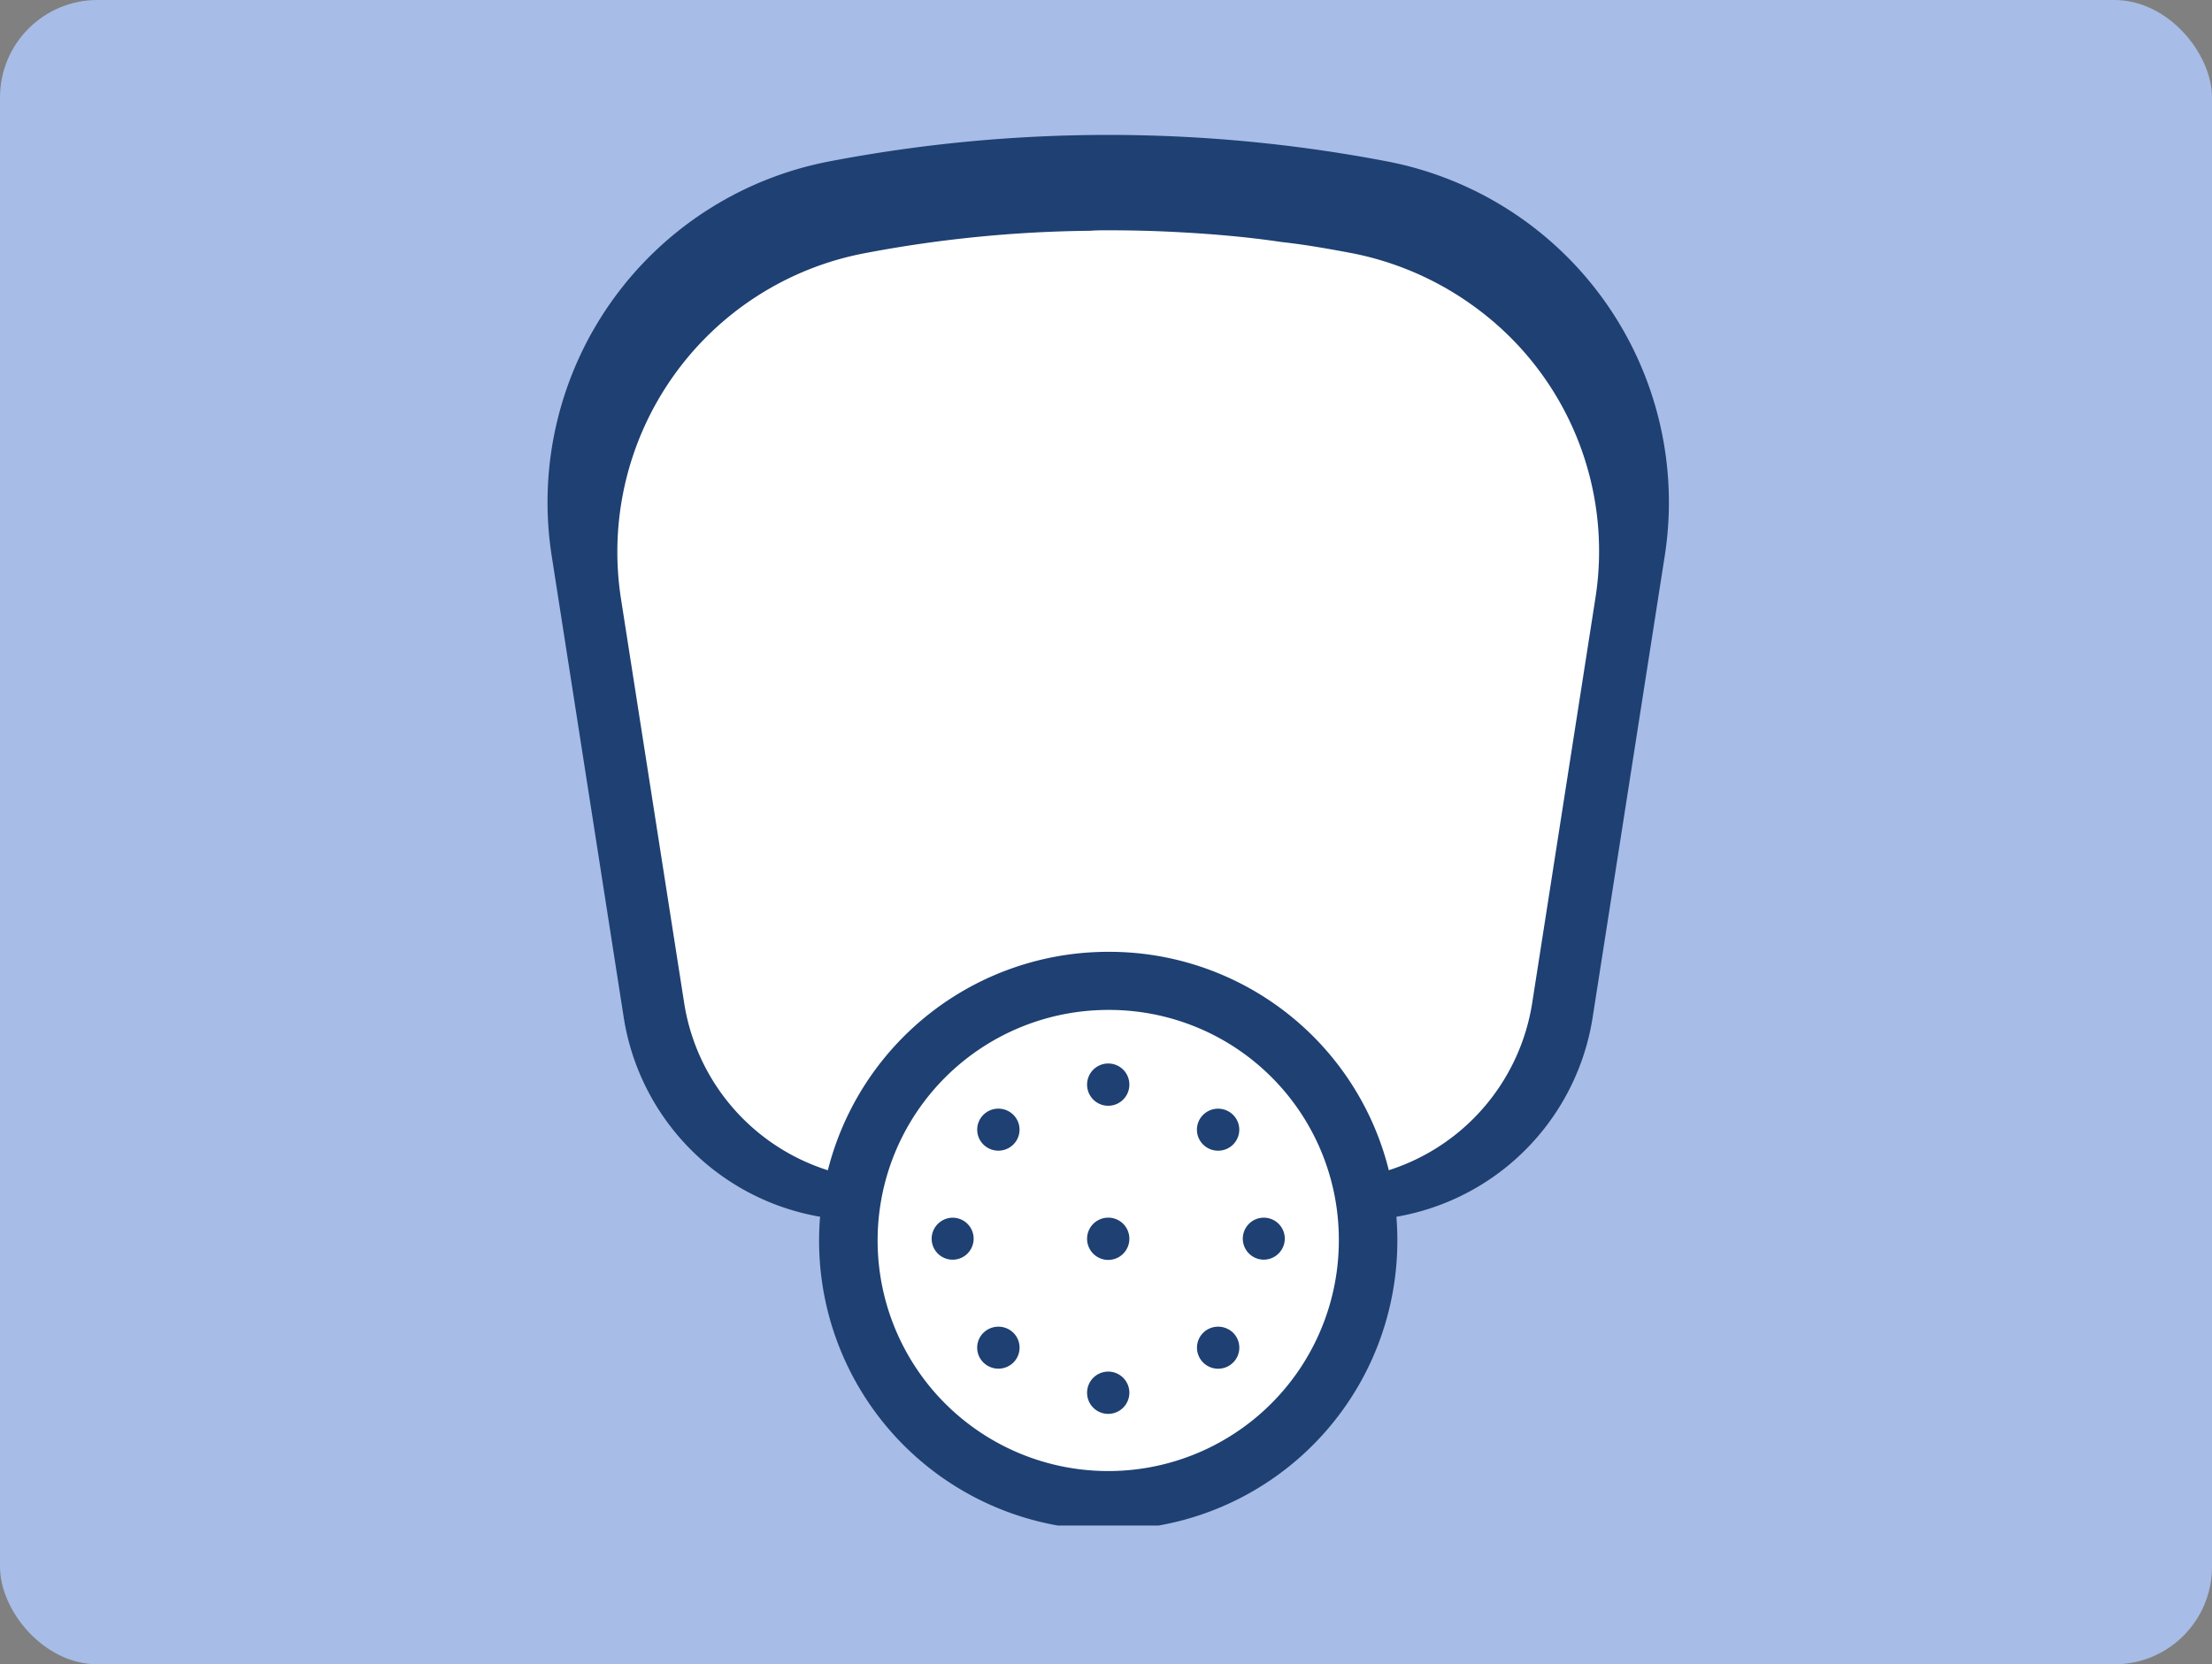 <svg xmlns="http://www.w3.org/2000/svg" xmlns:xlink="http://www.w3.org/1999/xlink" width="295" height="222" viewBox="0 0 295 222">
  <rect x="0" y="0" width="295" height="222" fill="#808080" stroke="none"/>
  <defs>
    <clipPath id="clip-path">
      <rect id="Rectángulo_344979" data-name="Rectángulo 344979" width="149.604" height="185.488" fill="none"/>
    </clipPath>
  </defs>
  <g id="Grupo_985789" data-name="Grupo 985789" transform="translate(7175 1250)">
    <rect id="Rectángulo_344997" data-name="Rectángulo 344997" width="295" height="222" rx="13" transform="translate(-7175 -1250)" fill="#a7bce6"/>
    <g id="Grupo_984771" data-name="Grupo 984771" transform="translate(-7102 -1232)">
      <g id="Grupo_984725" data-name="Grupo 984725" transform="translate(0 0)" clip-path="url(#clip-path)">
        <path id="Trazado_729096" data-name="Trazado 729096" d="M107.7,144.761H41.9a32,32,0,0,1-31.7-26.952L.556,56A46.3,46.3,0,0,1,37.758,3.5a197.539,197.539,0,0,1,74.08,0A46.305,46.305,0,0,1,149.04,56l-9.654,61.812a31.983,31.983,0,0,1-31.69,26.952" transform="translate(-0.002 0.001)" fill="#1e4072"/>
        <path id="Trazado_729097" data-name="Trazado 729097" d="M131.354,50.258l-8.44,54.072a27.97,27.97,0,0,1-27.706,23.585H37.6a29.782,29.782,0,0,1-7.509-.994A27.932,27.932,0,0,1,9.832,104.33L1.381,50.258a40.561,40.561,0,0,1,32.59-46A168.867,168.867,0,0,1,64,1.279c.743-.063,1.558-.063,2.374-.063,2.813,0,5.564.063,8.189.188,5.25.251,10.26.68,14.893,1.37,3.315.366,6.432.931,9.382,1.485a41.02,41.02,0,0,1,16.452,7.2,40.294,40.294,0,0,1,16.065,38.8" transform="translate(8.418 11.503)" fill="#fff"/>
        <path id="Trazado_729098" data-name="Trazado 729098" d="M80.578,48.677A38.558,38.558,0,1,1,42.027,10.418,38.408,38.408,0,0,1,80.578,48.677" transform="translate(32.775 98.544)" fill="#1e4072"/>
        <path id="Trazado_729099" data-name="Trazado 729099" d="M65.72,41.667A30.755,30.755,0,1,1,34.97,11.159,30.63,30.63,0,0,1,65.72,41.667" transform="translate(39.831 105.553)" fill="#fff"/>
        <path id="Trazado_729100" data-name="Trazado 729100" d="M12.519,16.611a2.819,2.819,0,1,1-2.824-2.8,2.808,2.808,0,0,1,2.824,2.8" transform="translate(65.096 130.609)" fill="#1e4072"/>
        <path id="Trazado_729101" data-name="Trazado 729101" d="M12.519,14.645a2.819,2.819,0,1,1-2.824-2.8,2.808,2.808,0,0,1,2.824,2.8" transform="translate(65.096 112.013)" fill="#1e4072"/>
        <path id="Trazado_729102" data-name="Trazado 729102" d="M10.3,13.242a2.784,2.784,0,0,1,0,3.953,2.834,2.834,0,0,1-4,0,2.784,2.784,0,0,1,0-3.953,2.834,2.834,0,0,1,4,0" transform="translate(51.846 117.464)" fill="#1e4072"/>
        <path id="Trazado_729103" data-name="Trazado 729103" d="M7.724,13.809a2.8,2.8,0,1,1-2.824,2.8,2.821,2.821,0,0,1,2.824-2.8" transform="translate(46.348 130.618)" fill="#1e4072"/>
        <path id="Trazado_729104" data-name="Trazado 729104" d="M6.312,16.015a2.854,2.854,0,0,1,4,0,2.8,2.8,0,0,1,0,3.964,2.854,2.854,0,0,1-4,0,2.778,2.778,0,0,1,0-3.964" transform="translate(51.839 143.766)" fill="#1e4072"/>
        <path id="Trazado_729105" data-name="Trazado 729105" d="M6.882,18.578a2.819,2.819,0,1,1,2.824,2.8,2.808,2.808,0,0,1-2.824-2.8" transform="translate(65.096 149.215)" fill="#1e4072"/>
        <path id="Trazado_729106" data-name="Trazado 729106" d="M9.107,19.979a2.8,2.8,0,0,1,0-3.964,2.854,2.854,0,0,1,4,0,2.8,2.8,0,0,1,0,3.964,2.834,2.834,0,0,1-4,0" transform="translate(78.35 143.766)" fill="#1e4072"/>
        <path id="Trazado_729107" data-name="Trazado 729107" d="M11.687,19.414a2.8,2.8,0,1,1,2.824-2.8,2.814,2.814,0,0,1-2.824,2.8" transform="translate(83.834 130.609)" fill="#1e4072"/>
        <path id="Trazado_729108" data-name="Trazado 729108" d="M13.1,17.2a2.834,2.834,0,0,1-4,0,2.784,2.784,0,0,1,0-3.953,2.834,2.834,0,0,1,4,0,2.784,2.784,0,0,1,0,3.953" transform="translate(78.35 117.464)" fill="#1e4072"/>
      </g>
    </g>
  </g>
</svg>
